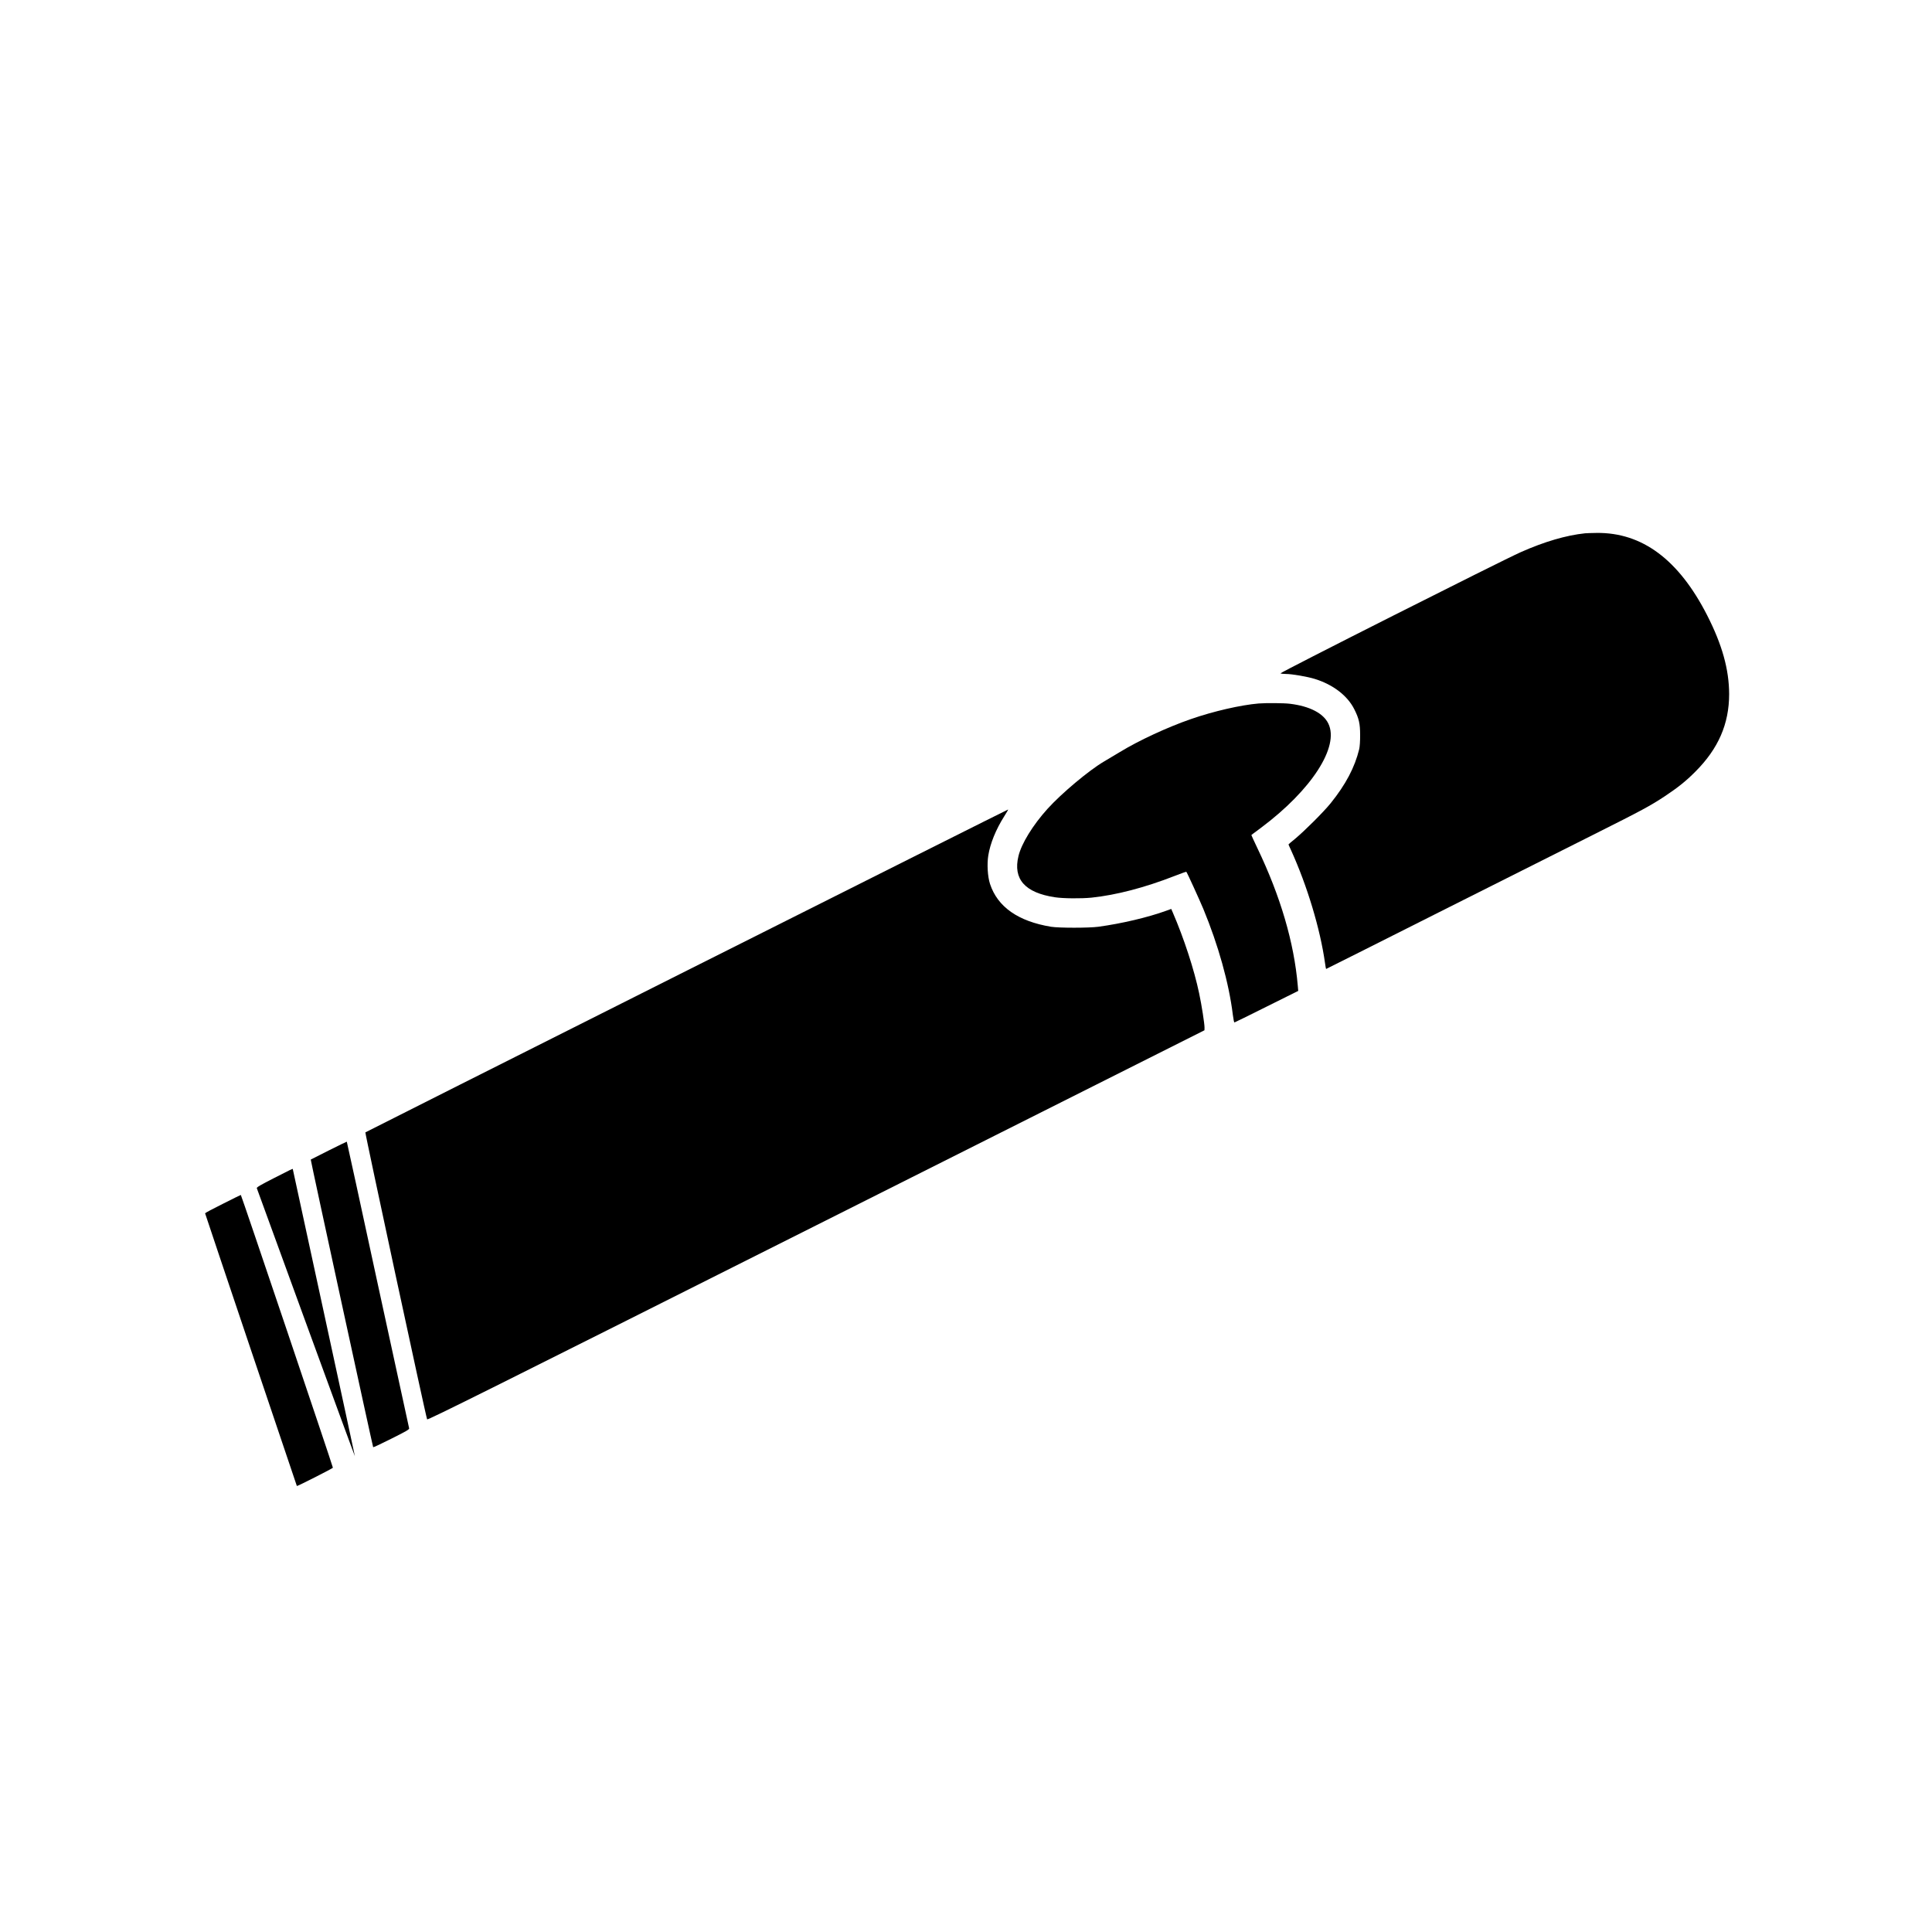 <?xml version="1.0" standalone="no"?>
<!DOCTYPE svg PUBLIC "-//W3C//DTD SVG 20010904//EN"
 "http://www.w3.org/TR/2001/REC-SVG-20010904/DTD/svg10.dtd">
<svg version="1.0" xmlns="http://www.w3.org/2000/svg"
 viewBox="0 0 2600 2600"
 preserveAspectRatio="xMidYMid meet">
<g transform="translate(0,2600) scale(0.1,-0.1)"
fill="#000000" stroke="none">
<path d="M21330 18823 c-255 -27 -548 -113 -865 -254 -253 -112 -3246 -1622
-3233 -1631 7 -4 41 -8 74 -8 82 0 289 -36 389 -67 245 -76 439 -225 530 -407
63 -124 79 -194 79 -346 1 -79 -5 -158 -12 -190 -60 -247 -182 -478 -385 -730
-95 -117 -345 -367 -479 -479 -49 -39 -88 -73 -88 -75 0 -2 15 -37 34 -77 218
-480 392 -1057 457 -1516 6 -46 13 -83 15 -83 2 0 682 341 1511 759 829 417
1769 889 2088 1049 656 329 763 387 960 517 177 118 284 203 410 330 310 310
455 643 455 1045 -1 331 -94 664 -296 1060 -383 750 -876 1116 -1489 1108 -66
-1 -136 -3 -155 -5z"/>
<path d="M16940 16533 c-241 -20 -611 -105 -910 -209 -317 -109 -708 -291
-960 -445 -74 -45 -171 -103 -216 -129 -199 -117 -568 -426 -757 -635 -197
-218 -351 -468 -391 -636 -75 -310 87 -493 491 -554 112 -17 353 -19 493 -5
333 35 716 135 1118 292 84 33 155 58 157 56 10 -9 178 -378 229 -500 201
-486 345 -999 397 -1425 7 -57 17 -103 21 -103 4 0 199 96 433 213 l426 212
-6 70 c-50 582 -233 1203 -542 1848 -47 98 -84 179 -82 181 2 1 60 45 129 96
681 509 1058 1092 906 1403 -67 139 -252 234 -516 266 -79 10 -318 12 -420 4z"/>
<path d="M9245 12939 c-2376 -1194 -4323 -2174 -4328 -2178 -7 -7 814 -3826
831 -3862 6 -14 858 411 5234 2610 l5227 2626 1 35 c0 55 -38 300 -72 460 -67
321 -206 745 -356 1092 l-20 46 -69 -25 c-246 -89 -597 -172 -913 -215 -127
-17 -530 -17 -635 0 -444 73 -721 268 -822 577 -32 98 -42 266 -23 383 26 161
101 347 214 526 31 49 55 90 53 92 -1 2 -1947 -974 -4322 -2167z"/>
<path d="M4425 10518 c-132 -66 -241 -121 -243 -123 -4 -4 834 -3864 840
-3871 3 -3 115 49 247 116 197 98 241 124 237 138 -3 9 -192 881 -421 1936
-228 1056 -416 1921 -418 1922 -1 1 -110 -52 -242 -118z"/>
<path d="M3688 10146 c-180 -91 -237 -125 -232 -136 3 -8 301 -824 661 -1812
361 -989 658 -1797 659 -1795 1 1 -187 870 -417 1932 -230 1062 -418 1931
-419 1933 -1 6 -31 -9 -252 -122z"/>
<path d="M2998 9799 c-131 -65 -238 -122 -238 -127 0 -7 1231 -3664 1235
-3670 5 -6 485 238 485 246 1 15 -1233 3672 -1239 3671 -3 0 -113 -54 -243
-120z"/>
</g>
</svg>

